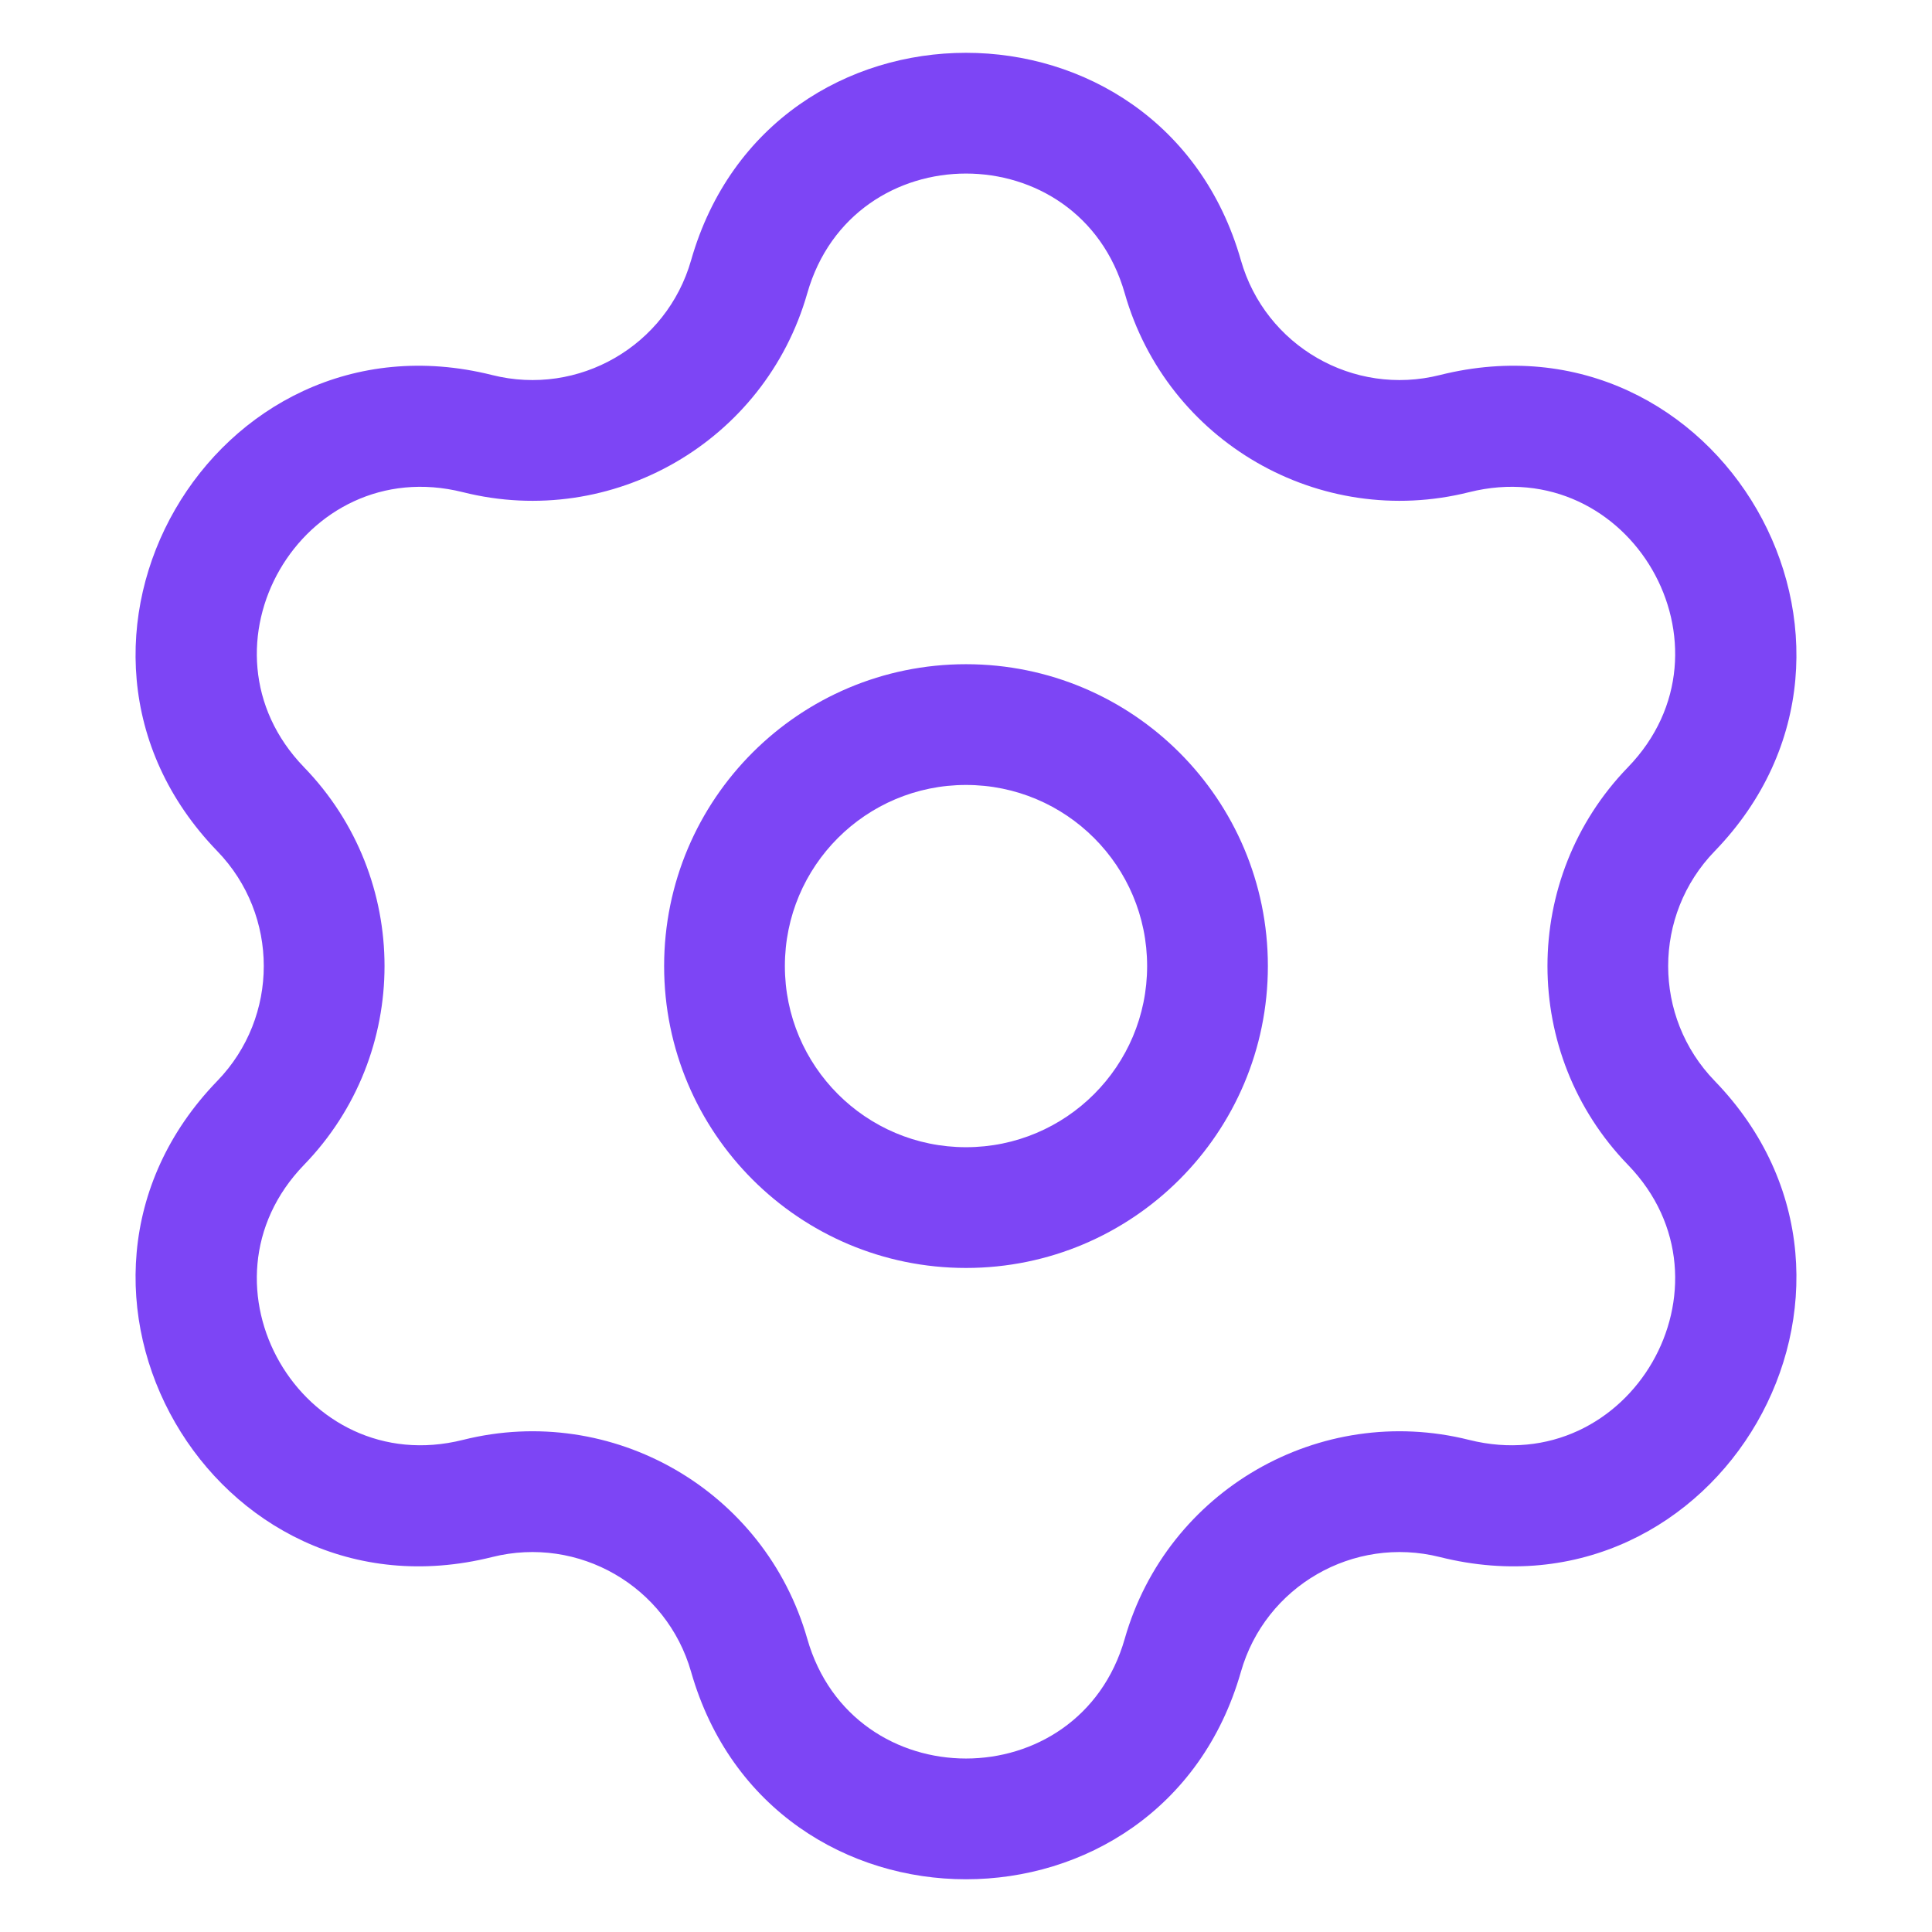 <svg width="24" height="24" viewBox="0 0 24 24" fill="none" xmlns="http://www.w3.org/2000/svg">
<path d="M5.932 5.387L5.75 6.114L5.932 5.387ZM9.306 3.439L8.585 3.233L9.306 3.439ZM3.238 10.052L3.777 9.531L3.238 10.052ZM3.238 13.949L2.7 13.427H2.7L3.238 13.949ZM5.932 18.614L6.114 19.342L5.932 18.614ZM9.306 20.562L8.585 20.768L9.306 20.562ZM14.694 20.562L15.415 20.768L14.694 20.562ZM18.068 18.614L18.25 17.887L18.068 18.614ZM20.762 13.949L20.223 14.47V14.47L20.762 13.949ZM20.762 10.052L20.223 9.531V9.531L20.762 10.052ZM18.068 5.387L17.886 4.659L18.068 5.387ZM14.694 3.439L15.415 3.233L14.694 3.439ZM5.75 6.114C7.608 6.58 9.502 5.487 10.028 3.644L8.585 3.233C8.281 4.297 7.188 4.929 6.114 4.659L5.75 6.114ZM3.777 9.531C2.342 8.048 3.748 5.613 5.75 6.114L6.114 4.659C2.649 3.791 0.215 8.007 2.7 10.574L3.777 9.531ZM3.777 14.47C5.11 13.094 5.11 10.907 3.777 9.531L2.7 10.574C3.469 11.369 3.469 12.632 2.7 13.427L3.777 14.47ZM5.75 17.887C3.748 18.388 2.342 15.953 3.777 14.47L2.7 13.427C0.215 15.994 2.649 20.21 6.114 19.342L5.75 17.887ZM10.028 20.357C9.502 18.514 7.608 17.421 5.75 17.887L6.114 19.342C7.188 19.073 8.281 19.704 8.585 20.768L10.028 20.357ZM13.972 20.357C13.406 22.341 10.594 22.341 10.028 20.357L8.585 20.768C9.566 24.204 14.434 24.204 15.415 20.768L13.972 20.357ZM18.25 17.887C16.392 17.421 14.498 18.514 13.972 20.357L15.415 20.768C15.718 19.704 16.812 19.073 17.886 19.342L18.25 17.887ZM20.223 14.47C21.658 15.953 20.252 18.388 18.25 17.887L17.886 19.342C21.351 20.21 23.785 15.994 21.3 13.427L20.223 14.47ZM20.223 9.531C18.89 10.907 18.89 13.094 20.223 14.47L21.3 13.427C20.53 12.632 20.53 11.369 21.3 10.574L20.223 9.531ZM18.25 6.114C20.252 5.613 21.658 8.048 20.223 9.531L21.3 10.574C23.785 8.007 21.351 3.791 17.886 4.659L18.25 6.114ZM13.972 3.644C14.498 5.487 16.392 6.58 18.25 6.114L17.886 4.659C16.812 4.929 15.718 4.297 15.415 3.233L13.972 3.644ZM15.415 3.233C14.434 -0.203 9.566 -0.203 8.585 3.233L10.028 3.644C10.594 1.66 13.406 1.66 13.972 3.644L15.415 3.233ZM8.25 12.001C8.25 14.072 9.929 15.751 12 15.751V14.251C10.757 14.251 9.75 13.243 9.75 12.001H8.25ZM12 15.751C14.071 15.751 15.75 14.072 15.75 12.001H14.25C14.25 13.243 13.243 14.251 12 14.251V15.751ZM15.75 12.001C15.75 9.929 14.071 8.251 12 8.251V9.751C13.243 9.751 14.25 10.758 14.25 12.001H15.75ZM12 8.251C9.929 8.251 8.25 9.929 8.25 12.001H9.75C9.75 10.758 10.757 9.751 12 9.751V8.251Z" fill="#7D45F5"/>
</svg>
